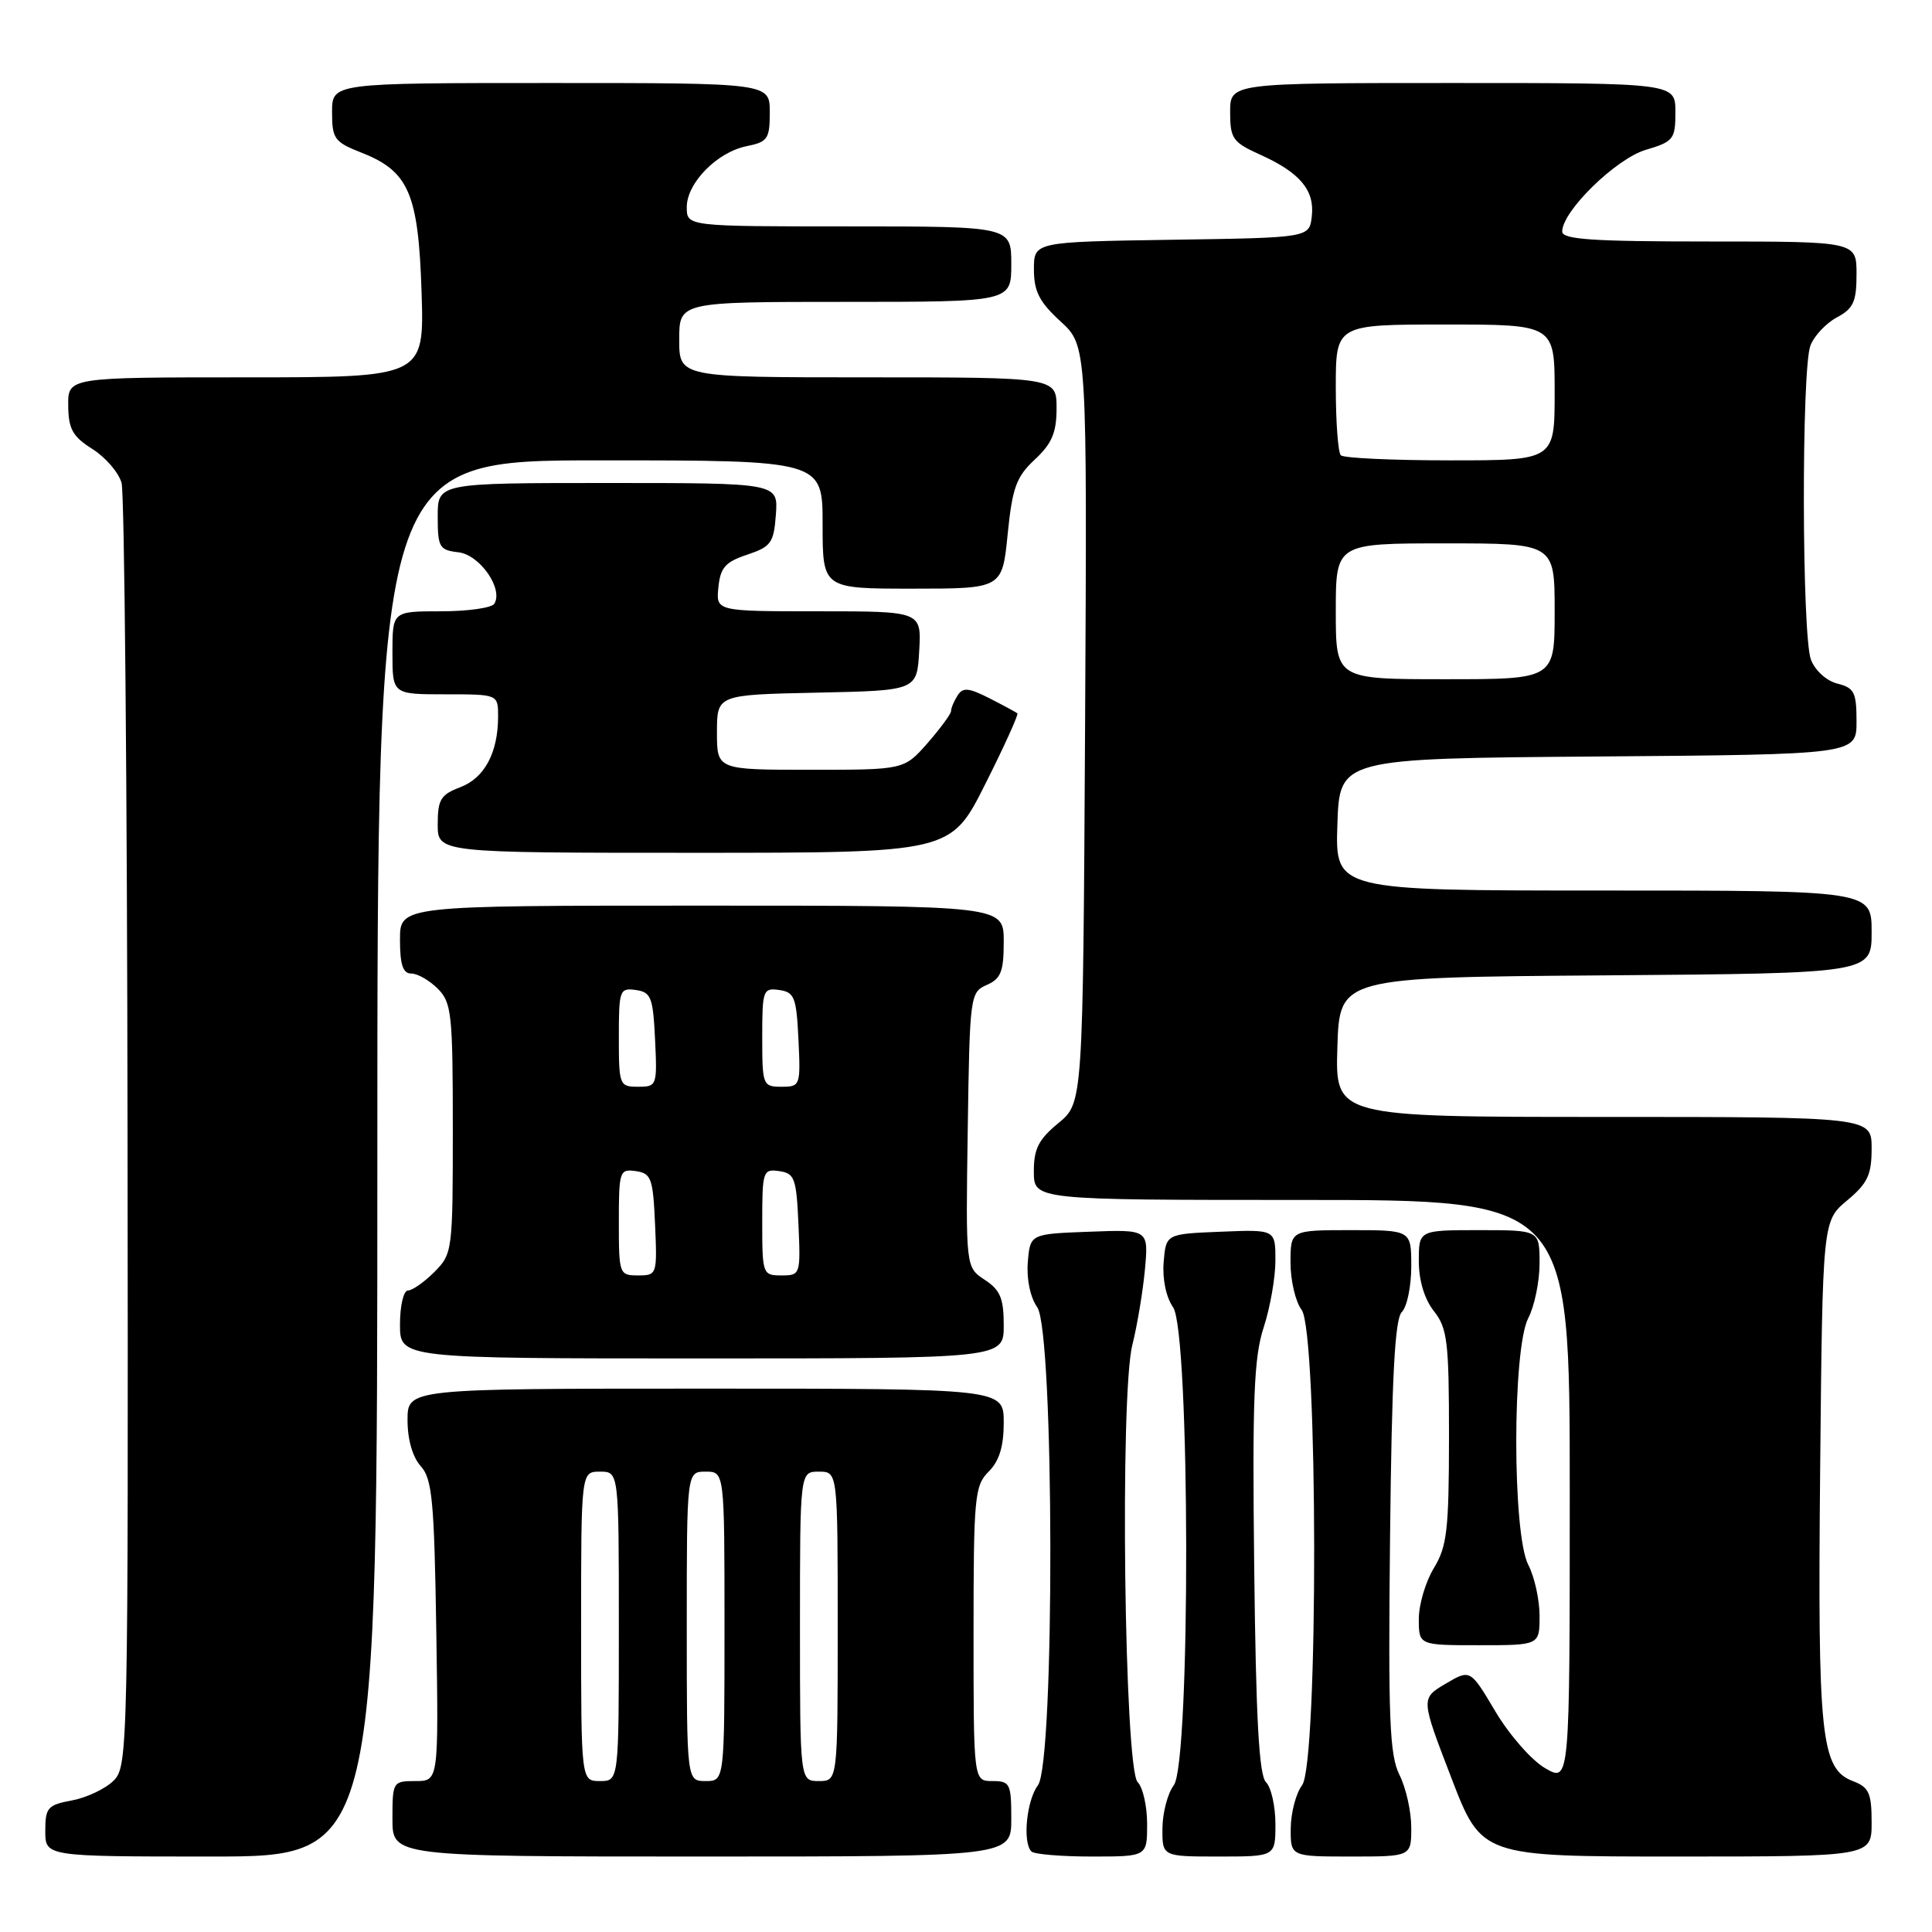 <?xml version="1.0" encoding="UTF-8" standalone="no"?>
<!DOCTYPE svg PUBLIC "-//W3C//DTD SVG 1.1//EN" "http://www.w3.org/Graphics/SVG/1.1/DTD/svg11.dtd" >
<svg xmlns="http://www.w3.org/2000/svg" xmlns:xlink="http://www.w3.org/1999/xlink" version="1.1" viewBox="0 0 256 256">
 <g >
 <path fill="currentColor"
d=" M 50.00 153.50 C 50.00 61.00 50.00 61.00 79.50 61.00 C 109.00 61.00 109.00 61.00 109.00 69.50 C 109.00 78.00 109.00 78.00 120.90 78.00 C 132.80 78.00 132.80 78.00 133.52 70.79 C 134.14 64.62 134.66 63.18 137.12 60.89 C 139.39 58.77 140.00 57.32 140.00 54.10 C 140.00 50.00 140.00 50.00 115.00 50.00 C 90.00 50.00 90.00 50.00 90.00 45.00 C 90.00 40.00 90.00 40.00 112.00 40.00 C 134.00 40.00 134.00 40.00 134.00 35.00 C 134.00 30.00 134.00 30.00 112.50 30.00 C 91.00 30.00 91.00 30.00 91.00 27.45 C 91.00 24.24 95.03 20.14 98.97 19.36 C 101.72 18.81 102.00 18.39 102.00 14.88 C 102.00 11.00 102.00 11.00 73.00 11.00 C 44.00 11.00 44.00 11.00 44.00 14.85 C 44.00 18.39 44.31 18.82 47.90 20.23 C 54.17 22.69 55.44 25.64 55.86 38.71 C 56.22 50.00 56.22 50.00 32.61 50.00 C 9.00 50.00 9.00 50.00 9.04 53.75 C 9.07 56.85 9.62 57.84 12.25 59.50 C 13.99 60.60 15.73 62.62 16.11 64.00 C 16.49 65.38 16.85 104.19 16.90 150.25 C 17.00 231.94 16.95 234.05 15.06 235.94 C 13.99 237.01 11.51 238.19 9.56 238.56 C 6.31 239.16 6.00 239.52 6.00 242.61 C 6.00 246.00 6.00 246.00 28.00 246.00 C 50.00 246.00 50.00 246.00 50.00 153.50 Z  M 134.00 241.00 C 134.00 236.33 133.83 236.00 131.50 236.00 C 129.00 236.00 129.00 236.00 129.00 216.50 C 129.00 198.33 129.14 196.86 131.00 195.00 C 132.41 193.59 133.00 191.67 133.00 188.50 C 133.00 184.00 133.00 184.00 93.50 184.00 C 54.00 184.00 54.00 184.00 54.00 188.17 C 54.00 190.74 54.67 193.08 55.75 194.27 C 57.27 195.95 57.54 198.83 57.81 216.10 C 58.12 236.00 58.12 236.00 55.06 236.00 C 52.06 236.00 52.00 236.09 52.00 241.00 C 52.00 246.00 52.00 246.00 93.00 246.00 C 134.00 246.00 134.00 246.00 134.00 241.00 Z  M 152.00 241.70 C 152.00 239.34 151.44 236.84 150.75 236.15 C 148.98 234.39 148.37 184.84 150.04 178.22 C 150.69 175.62 151.44 171.12 151.71 168.21 C 152.19 162.91 152.19 162.91 144.35 163.21 C 136.50 163.50 136.50 163.50 136.19 167.25 C 136.01 169.48 136.51 171.89 137.44 173.22 C 139.70 176.44 139.78 233.58 137.53 236.56 C 136.03 238.55 135.47 244.14 136.67 245.33 C 137.03 245.70 140.63 246.00 144.67 246.00 C 152.00 246.00 152.00 246.00 152.00 241.70 Z  M 169.00 241.70 C 169.00 239.34 168.44 236.84 167.75 236.15 C 166.83 235.23 166.42 227.80 166.19 207.79 C 165.93 185.30 166.15 179.85 167.44 175.90 C 168.30 173.27 169.00 169.28 169.00 167.02 C 169.00 162.91 169.00 162.91 161.75 163.21 C 154.50 163.50 154.50 163.50 154.19 167.25 C 154.01 169.48 154.51 171.89 155.44 173.22 C 157.70 176.44 157.78 233.58 155.53 236.56 C 154.72 237.63 154.05 240.19 154.03 242.25 C 154.00 246.00 154.00 246.00 161.50 246.00 C 169.00 246.00 169.00 246.00 169.00 241.70 Z  M 187.00 242.15 C 187.00 240.04 186.30 236.90 185.44 235.19 C 184.12 232.53 183.93 227.79 184.19 203.58 C 184.42 182.47 184.82 174.77 185.75 173.85 C 186.44 173.16 187.00 170.44 187.00 167.80 C 187.00 163.00 187.00 163.00 179.00 163.00 C 171.00 163.00 171.00 163.00 171.00 167.31 C 171.00 169.68 171.66 172.49 172.47 173.56 C 174.65 176.44 174.71 233.68 172.53 236.56 C 171.72 237.63 171.05 240.19 171.03 242.25 C 171.00 246.00 171.00 246.00 179.00 246.00 C 187.00 246.00 187.00 246.00 187.00 242.15 Z  M 248.00 241.48 C 248.00 237.60 247.65 236.82 245.55 236.02 C 241.27 234.39 240.84 230.28 241.18 194.64 C 241.50 161.78 241.50 161.78 244.75 159.07 C 247.47 156.80 248.00 155.67 248.00 152.18 C 248.00 148.00 248.00 148.00 212.46 148.00 C 176.92 148.00 176.92 148.00 177.21 138.75 C 177.50 129.50 177.50 129.50 212.75 129.24 C 248.00 128.97 248.00 128.97 248.00 123.49 C 248.00 118.00 248.00 118.00 212.46 118.00 C 176.92 118.00 176.92 118.00 177.21 109.25 C 177.50 100.50 177.50 100.50 211.75 100.24 C 246.00 99.97 246.00 99.97 246.00 95.60 C 246.00 91.74 245.70 91.14 243.46 90.58 C 242.02 90.22 240.51 88.85 239.96 87.41 C 238.75 84.22 238.69 48.95 239.89 45.79 C 240.38 44.51 241.95 42.83 243.39 42.06 C 245.59 40.88 246.00 39.98 246.00 36.33 C 246.00 32.00 246.00 32.00 226.50 32.00 C 211.02 32.00 207.00 31.73 207.00 30.68 C 207.00 27.99 214.09 21.05 218.06 19.86 C 221.76 18.76 222.00 18.45 222.00 14.84 C 222.00 11.00 222.00 11.00 192.50 11.00 C 163.00 11.00 163.00 11.00 163.00 14.85 C 163.00 18.37 163.34 18.85 166.97 20.49 C 172.26 22.87 174.22 25.21 173.82 28.66 C 173.50 31.50 173.50 31.50 155.25 31.77 C 137.00 32.05 137.00 32.05 137.00 35.70 C 137.00 38.61 137.72 40.02 140.53 42.59 C 144.05 45.82 144.05 45.82 143.78 95.98 C 143.50 146.14 143.50 146.14 140.24 148.82 C 137.61 150.98 136.98 152.23 136.99 155.25 C 137.00 159.00 137.00 159.00 172.50 159.00 C 208.00 159.00 208.00 159.00 208.00 197.59 C 208.00 236.18 208.00 236.18 204.75 234.30 C 202.96 233.27 200.00 229.89 198.16 226.80 C 194.82 221.17 194.82 221.17 191.54 223.11 C 188.26 225.05 188.26 225.05 192.29 235.52 C 196.31 246.00 196.31 246.00 222.16 246.00 C 248.00 246.00 248.00 246.00 248.00 241.48 Z  M 204.00 214.11 C 204.00 211.98 203.33 208.94 202.51 207.36 C 200.38 203.29 200.38 178.71 202.51 174.64 C 203.33 173.06 204.00 169.80 204.00 167.39 C 204.00 163.00 204.00 163.00 196.00 163.00 C 188.00 163.00 188.00 163.00 188.00 167.09 C 188.00 169.67 188.74 172.13 190.00 173.73 C 191.79 176.00 192.00 177.78 192.00 190.38 C 191.99 202.73 191.74 204.91 190.00 207.77 C 188.90 209.57 188.00 212.61 188.00 214.52 C 188.00 218.00 188.00 218.00 196.00 218.00 C 204.00 218.00 204.00 218.00 204.00 214.11 Z  M 133.00 175.62 C 133.00 172.03 132.54 170.93 130.48 169.58 C 127.96 167.92 127.96 167.92 128.23 149.71 C 128.49 131.91 128.55 131.48 130.75 130.51 C 132.63 129.69 133.00 128.74 133.00 124.76 C 133.00 120.00 133.00 120.00 93.00 120.00 C 53.00 120.00 53.00 120.00 53.00 124.50 C 53.00 127.83 53.39 129.00 54.50 129.00 C 55.33 129.00 56.90 129.90 58.00 131.00 C 59.84 132.84 60.00 134.33 60.00 149.55 C 60.00 165.78 59.95 166.14 57.55 168.55 C 56.20 169.90 54.62 171.00 54.05 171.00 C 53.47 171.00 53.00 173.03 53.00 175.50 C 53.00 180.00 53.00 180.00 93.00 180.00 C 133.00 180.00 133.00 180.00 133.00 175.62 Z  M 130.55 103.90 C 133.07 98.89 134.98 94.67 134.81 94.52 C 134.64 94.38 132.98 93.48 131.12 92.53 C 128.34 91.12 127.58 91.05 126.88 92.16 C 126.41 92.90 126.02 93.82 126.02 94.22 C 126.01 94.61 124.60 96.52 122.90 98.47 C 119.79 102.00 119.79 102.00 107.40 102.00 C 95.00 102.00 95.00 102.00 95.00 97.03 C 95.00 92.06 95.00 92.06 108.25 91.78 C 121.50 91.50 121.50 91.50 121.80 86.25 C 122.10 81.00 122.10 81.00 108.49 81.00 C 94.87 81.00 94.87 81.00 95.19 77.83 C 95.45 75.21 96.11 74.46 99.00 73.50 C 102.17 72.44 102.53 71.94 102.81 68.17 C 103.11 64.00 103.11 64.00 80.56 64.00 C 58.00 64.00 58.00 64.00 58.00 68.43 C 58.00 72.52 58.21 72.89 60.74 73.18 C 63.58 73.51 66.72 78.02 65.50 80.00 C 65.16 80.55 61.98 81.00 58.44 81.00 C 52.00 81.00 52.00 81.00 52.00 86.50 C 52.00 92.00 52.00 92.00 59.00 92.00 C 66.00 92.00 66.00 92.00 66.00 94.93 C 66.00 99.73 64.20 103.10 60.99 104.31 C 58.40 105.29 58.00 105.94 58.00 109.22 C 58.00 113.00 58.00 113.00 91.99 113.00 C 125.98 113.00 125.98 113.00 130.55 103.90 Z  M 77.00 215.50 C 77.00 195.00 77.00 195.00 79.50 195.00 C 82.00 195.00 82.00 195.00 82.00 215.50 C 82.00 236.00 82.00 236.00 79.50 236.00 C 77.00 236.00 77.00 236.00 77.00 215.50 Z  M 91.00 215.50 C 91.00 195.00 91.00 195.00 93.50 195.00 C 96.00 195.00 96.00 195.00 96.00 215.50 C 96.00 236.00 96.00 236.00 93.50 236.00 C 91.00 236.00 91.00 236.00 91.00 215.50 Z  M 106.00 215.50 C 106.00 195.00 106.00 195.00 108.50 195.00 C 111.00 195.00 111.00 195.00 111.00 215.50 C 111.00 236.00 111.00 236.00 108.50 236.00 C 106.00 236.00 106.00 236.00 106.00 215.50 Z  M 177.00 81.00 C 177.00 72.00 177.00 72.00 191.50 72.00 C 206.00 72.00 206.00 72.00 206.00 81.00 C 206.00 90.00 206.00 90.00 191.50 90.00 C 177.00 90.00 177.00 90.00 177.00 81.00 Z  M 177.67 60.33 C 177.30 59.97 177.00 55.92 177.00 51.33 C 177.00 43.00 177.00 43.00 191.50 43.00 C 206.00 43.00 206.00 43.00 206.00 52.00 C 206.00 61.00 206.00 61.00 192.17 61.00 C 184.56 61.00 178.03 60.70 177.67 60.33 Z  M 82.00 161.93 C 82.00 155.17 82.10 154.87 84.25 155.18 C 86.29 155.47 86.53 156.12 86.80 162.25 C 87.09 168.89 87.05 169.00 84.55 169.00 C 82.06 169.00 82.00 168.84 82.00 161.93 Z  M 101.00 161.93 C 101.00 155.17 101.10 154.87 103.25 155.18 C 105.29 155.47 105.53 156.12 105.80 162.25 C 106.09 168.89 106.05 169.00 103.55 169.00 C 101.06 169.00 101.00 168.84 101.00 161.93 Z  M 82.00 137.43 C 82.00 131.19 82.11 130.88 84.25 131.18 C 86.27 131.47 86.53 132.14 86.80 137.75 C 87.09 143.86 87.04 144.00 84.55 144.00 C 82.08 144.00 82.00 143.80 82.00 137.43 Z  M 101.00 137.43 C 101.00 131.19 101.11 130.88 103.25 131.18 C 105.27 131.47 105.53 132.14 105.80 137.75 C 106.09 143.86 106.04 144.00 103.55 144.00 C 101.08 144.00 101.00 143.80 101.00 137.43 Z "/>
</g>
</svg>